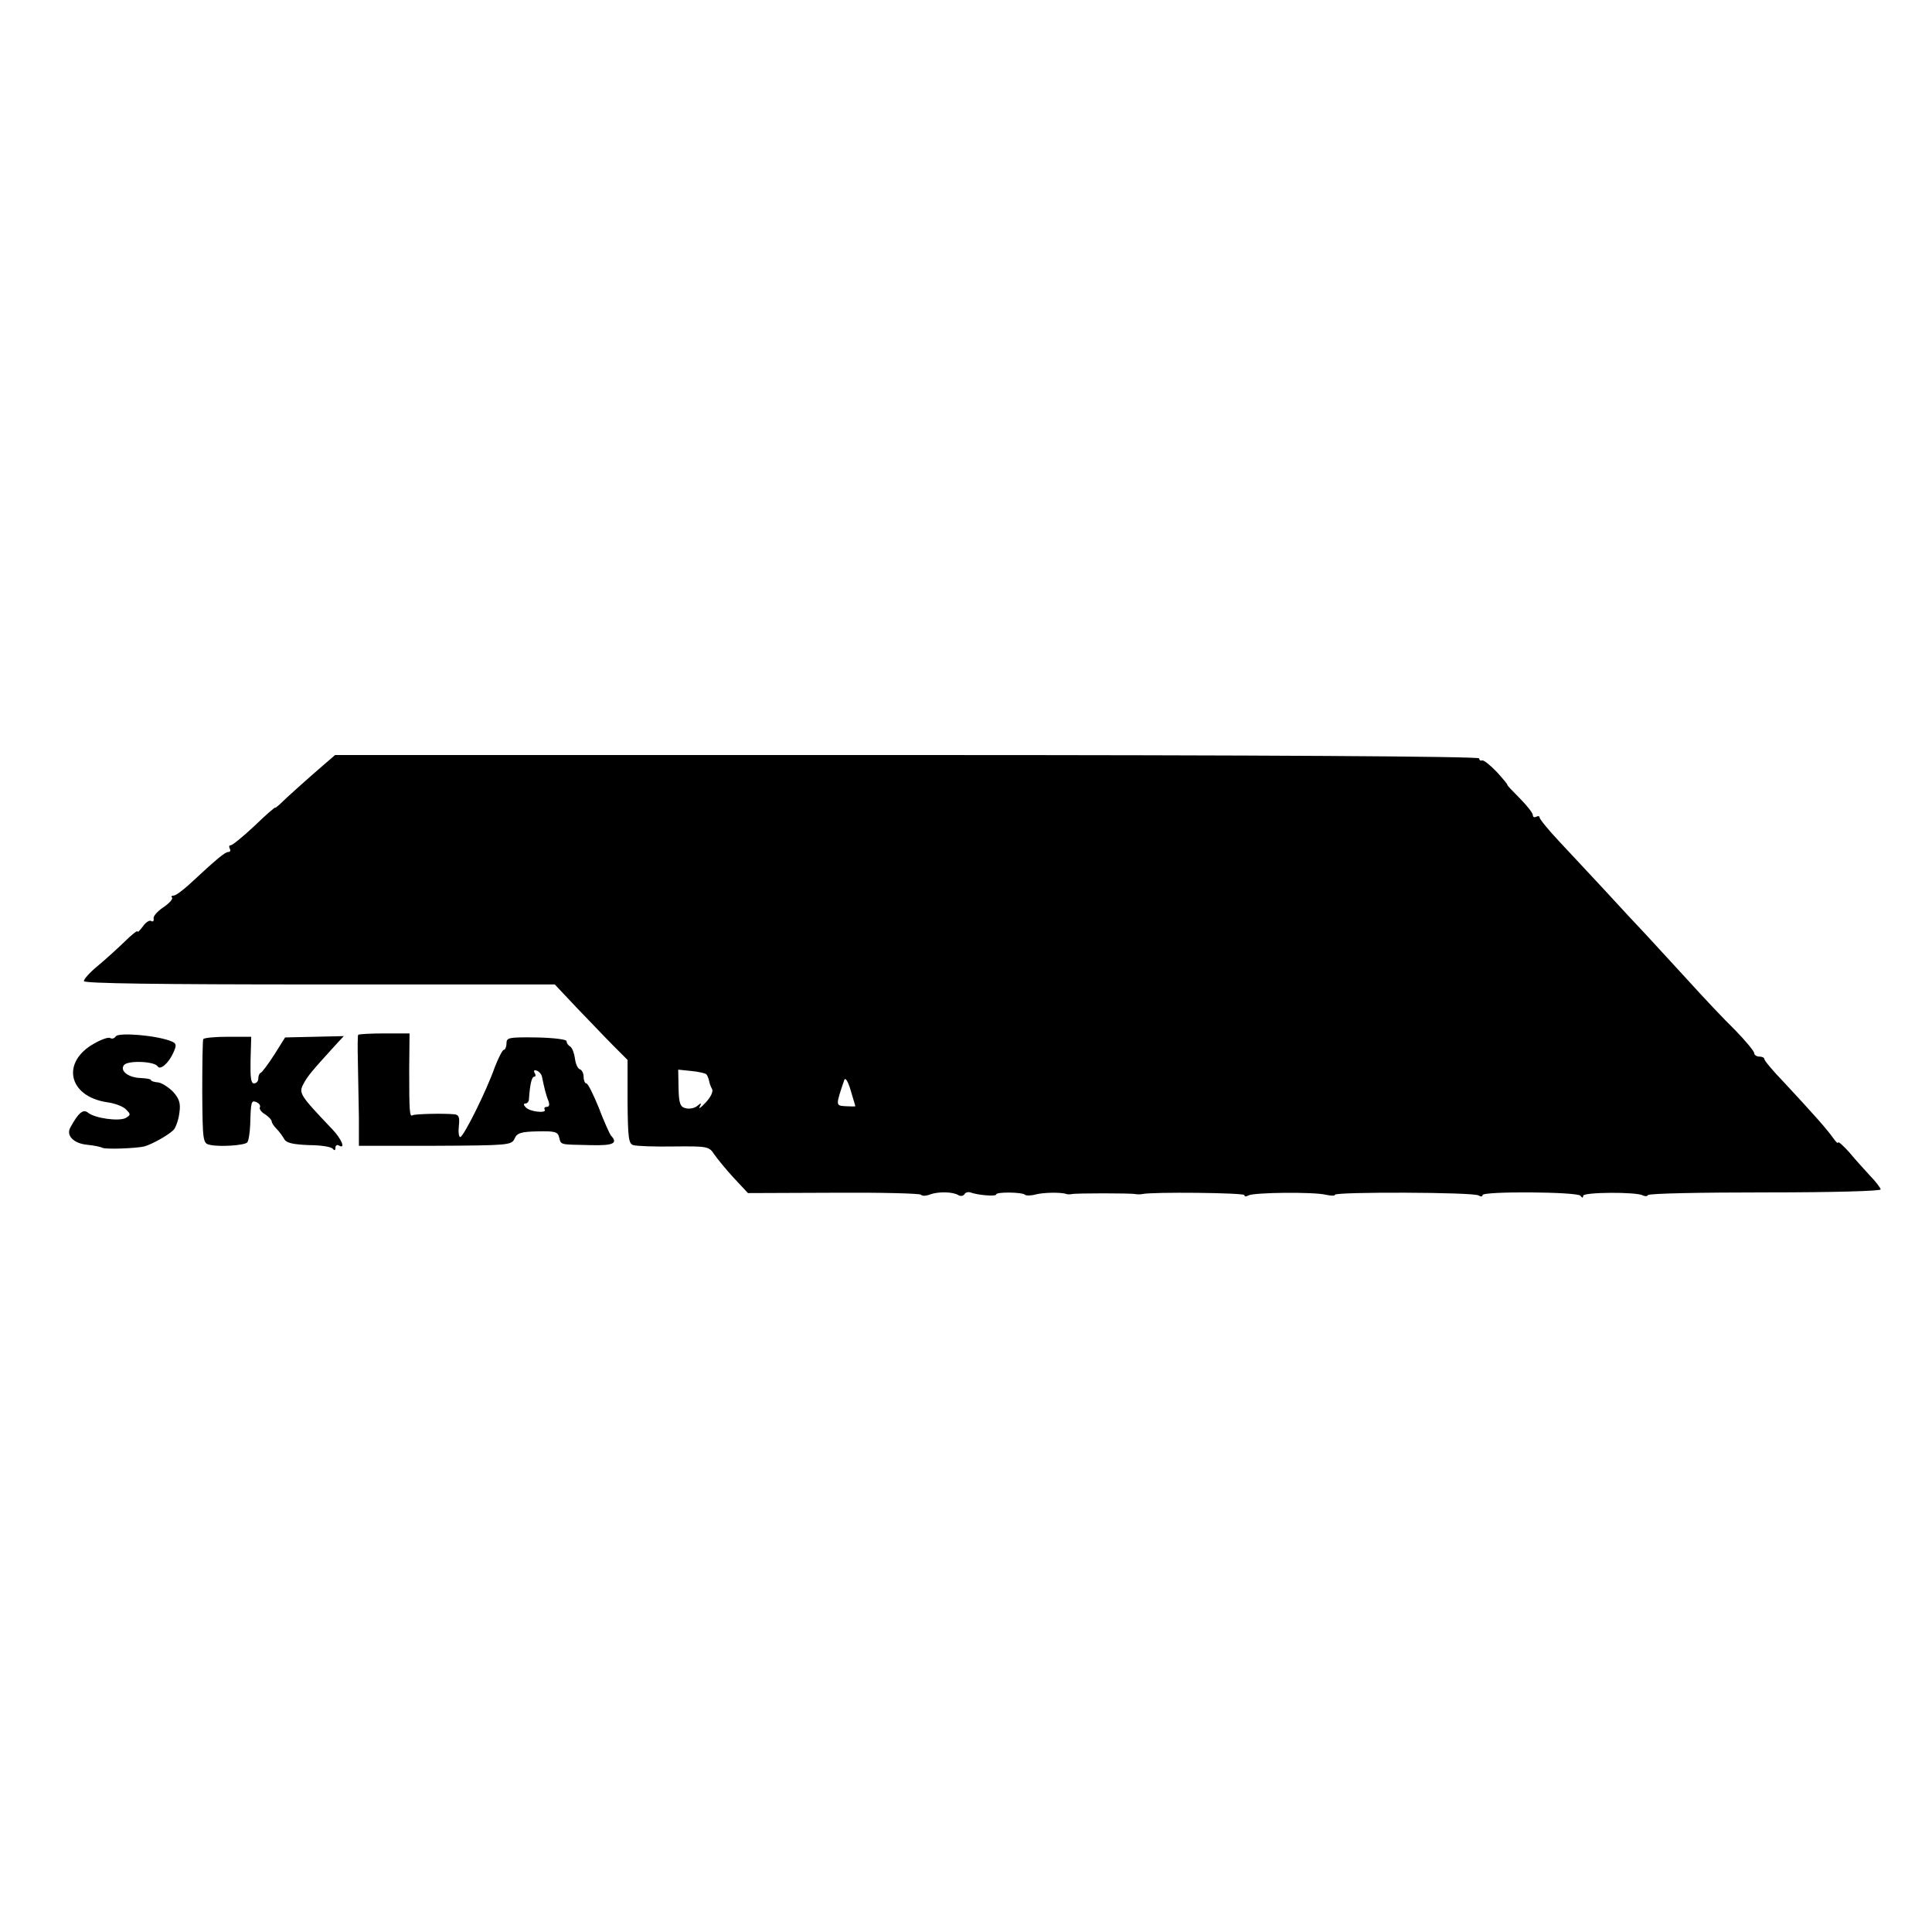 <?xml version="1.0" standalone="no"?>
<!DOCTYPE svg PUBLIC "-//W3C//DTD SVG 20010904//EN"
 "http://www.w3.org/TR/2001/REC-SVG-20010904/DTD/svg10.dtd">
<svg version="1.0" xmlns="http://www.w3.org/2000/svg"
 width="576pt" height="576pt" viewBox="0 0 576 576"
 preserveAspectRatio="xMidYMid meet">
<g transform="translate(0,576) scale(0.1,-0.1)"
fill="#000000" stroke="none">
<path d="M962 3477 c-43 -37 -109 -96 -128 -115 -8 -7 -14 -12 -14 -10 0 2
-28 -22 -61 -54 -34 -32 -66 -58 -71 -58 -5 0 -6 -4 -3 -10 3 -5 2 -10 -4 -10
-10 0 -34 -20 -117 -97 -20 -18 -40 -33 -46 -33 -6 0 -9 -3 -5 -6 3 -4 -8 -17
-26 -29 -18 -12 -31 -27 -29 -34 1 -7 -2 -10 -7 -7 -5 4 -17 -4 -25 -16 -9
-12 -16 -19 -16 -15 0 4 -18 -10 -39 -31 -22 -21 -58 -54 -80 -72 -23 -19 -41
-39 -41 -45 0 -7 217 -10 702 -10 l702 0 65 -69 c37 -38 85 -89 109 -113 l43
-43 0 -125 c1 -106 3 -125 17 -129 10 -3 64 -5 121 -4 100 1 105 0 120 -23 9
-13 35 -45 58 -70 l43 -46 256 1 c141 1 258 -2 260 -6 3 -4 15 -4 27 1 25 9
68 8 84 -2 7 -4 14 -3 18 2 3 6 11 8 18 6 21 -8 77 -13 77 -6 0 8 78 7 86 -1
3 -3 18 -3 32 1 23 6 77 7 92 1 3 -1 10 -1 15 0 13 3 177 3 190 0 6 -1 15 -1
20 0 27 7 305 4 305 -3 0 -5 5 -5 12 -1 15 9 195 11 231 2 15 -3 27 -4 27 0 0
9 413 8 428 -2 7 -4 12 -4 12 1 0 12 284 10 292 -2 5 -7 8 -7 8 0 0 11 160 12
178 1 6 -3 13 -3 15 1 3 5 160 8 350 8 201 0 345 4 344 9 -1 5 -15 24 -32 41
-16 18 -45 49 -62 70 -18 20 -33 33 -33 29 0 -5 -7 2 -16 15 -18 25 -53 65
-146 165 -32 33 -58 64 -58 69 0 4 -7 7 -15 7 -8 0 -15 5 -15 10 0 6 -26 37
-57 69 -32 31 -96 99 -143 151 -47 51 -103 112 -125 136 -22 23 -75 80 -118
127 -43 46 -105 113 -138 148 -32 34 -59 67 -59 72 0 4 -4 5 -10 2 -6 -3 -10
-1 -10 5 0 6 -18 29 -40 51 -21 21 -38 39 -36 39 2 0 -12 17 -31 38 -19 20
-39 36 -44 35 -5 -2 -9 1 -9 6 0 6 -646 10 -1705 10 l-1706 0 -37 -32z m1144
-920 c3 -3 6 -11 8 -19 1 -7 5 -18 9 -25 4 -7 -4 -24 -19 -40 -14 -15 -22 -21
-18 -13 6 12 5 13 -7 3 -8 -7 -24 -10 -35 -7 -16 4 -20 14 -21 60 l-1 55 39
-4 c22 -2 42 -7 45 -10z m444 -95 c0 -1 -13 -1 -29 0 -30 2 -30 1 -4 78 3 9
11 -3 19 -30 7 -25 14 -46 14 -48z"/>
<path d="M345 2670 c-4 -6 -11 -8 -16 -5 -5 4 -27 -4 -48 -16 -99 -55 -78
-157 37 -175 24 -3 50 -13 58 -22 14 -14 14 -16 -1 -25 -20 -11 -93 -1 -113
16 -14 11 -28 0 -52 -44 -14 -24 9 -48 50 -52 20 -2 40 -6 45 -9 10 -5 98 -2
125 4 25 7 76 36 89 51 6 8 14 31 16 51 4 27 -1 41 -19 61 -14 14 -34 27 -45
28 -12 1 -21 4 -21 7 0 3 -13 5 -30 6 -38 1 -64 22 -50 39 12 14 90 11 100 -4
7 -13 33 9 47 41 10 22 9 27 -5 33 -42 18 -159 28 -167 15z"/>
<path d="M1068 2675 c-2 -2 -2 -39 -1 -82 1 -43 2 -116 3 -164 l0 -85 228 0
c218 1 227 2 236 21 7 17 19 21 69 22 51 1 60 -1 64 -18 6 -23 1 -21 91 -23
70 -2 86 5 63 29 -4 6 -21 43 -36 83 -16 39 -32 72 -37 72 -4 0 -8 9 -8 19 0
11 -5 21 -11 23 -7 2 -13 17 -15 33 -2 15 -8 31 -14 35 -7 4 -11 11 -11 16 1
5 -39 10 -89 11 -83 1 -90 0 -90 -18 0 -10 -4 -19 -8 -19 -4 0 -16 -24 -27
-52 -24 -69 -93 -208 -103 -208 -4 0 -6 15 -4 33 3 27 0 34 -15 35 -32 3 -117
1 -123 -3 -9 -6 -10 12 -10 137 l1 107 -74 0 c-41 0 -76 -2 -79 -4z m548 -126
c6 -29 12 -55 19 -71 4 -11 3 -18 -5 -18 -6 0 -9 -4 -6 -8 7 -12 -43 -7 -56 6
-7 7 -8 12 -2 12 6 0 11 6 11 13 3 44 8 67 16 67 4 0 5 5 1 11 -4 7 -1 10 6 7
7 -2 15 -11 16 -19z"/>
<path d="M606 2662 c-2 -4 -3 -75 -3 -159 1 -144 2 -152 22 -156 28 -7 104 -2
112 7 4 4 8 28 9 54 2 70 3 72 19 66 8 -4 12 -10 10 -15 -3 -4 3 -14 15 -21
11 -7 20 -17 20 -21 0 -5 7 -15 15 -23 8 -8 18 -22 23 -31 7 -11 27 -15 73
-17 35 0 67 -5 71 -11 5 -6 8 -5 8 3 0 7 5 10 10 7 22 -13 8 20 -20 49 -97
102 -100 107 -85 135 13 24 24 37 94 114 l26 28 -87 -2 -88 -2 -32 -51 c-18
-28 -36 -52 -40 -54 -5 -2 -8 -10 -8 -18 0 -8 -6 -14 -13 -14 -9 0 -11 19 -10
69 l2 70 -69 0 c-38 0 -71 -3 -74 -7z"/>
</g>
</svg>
